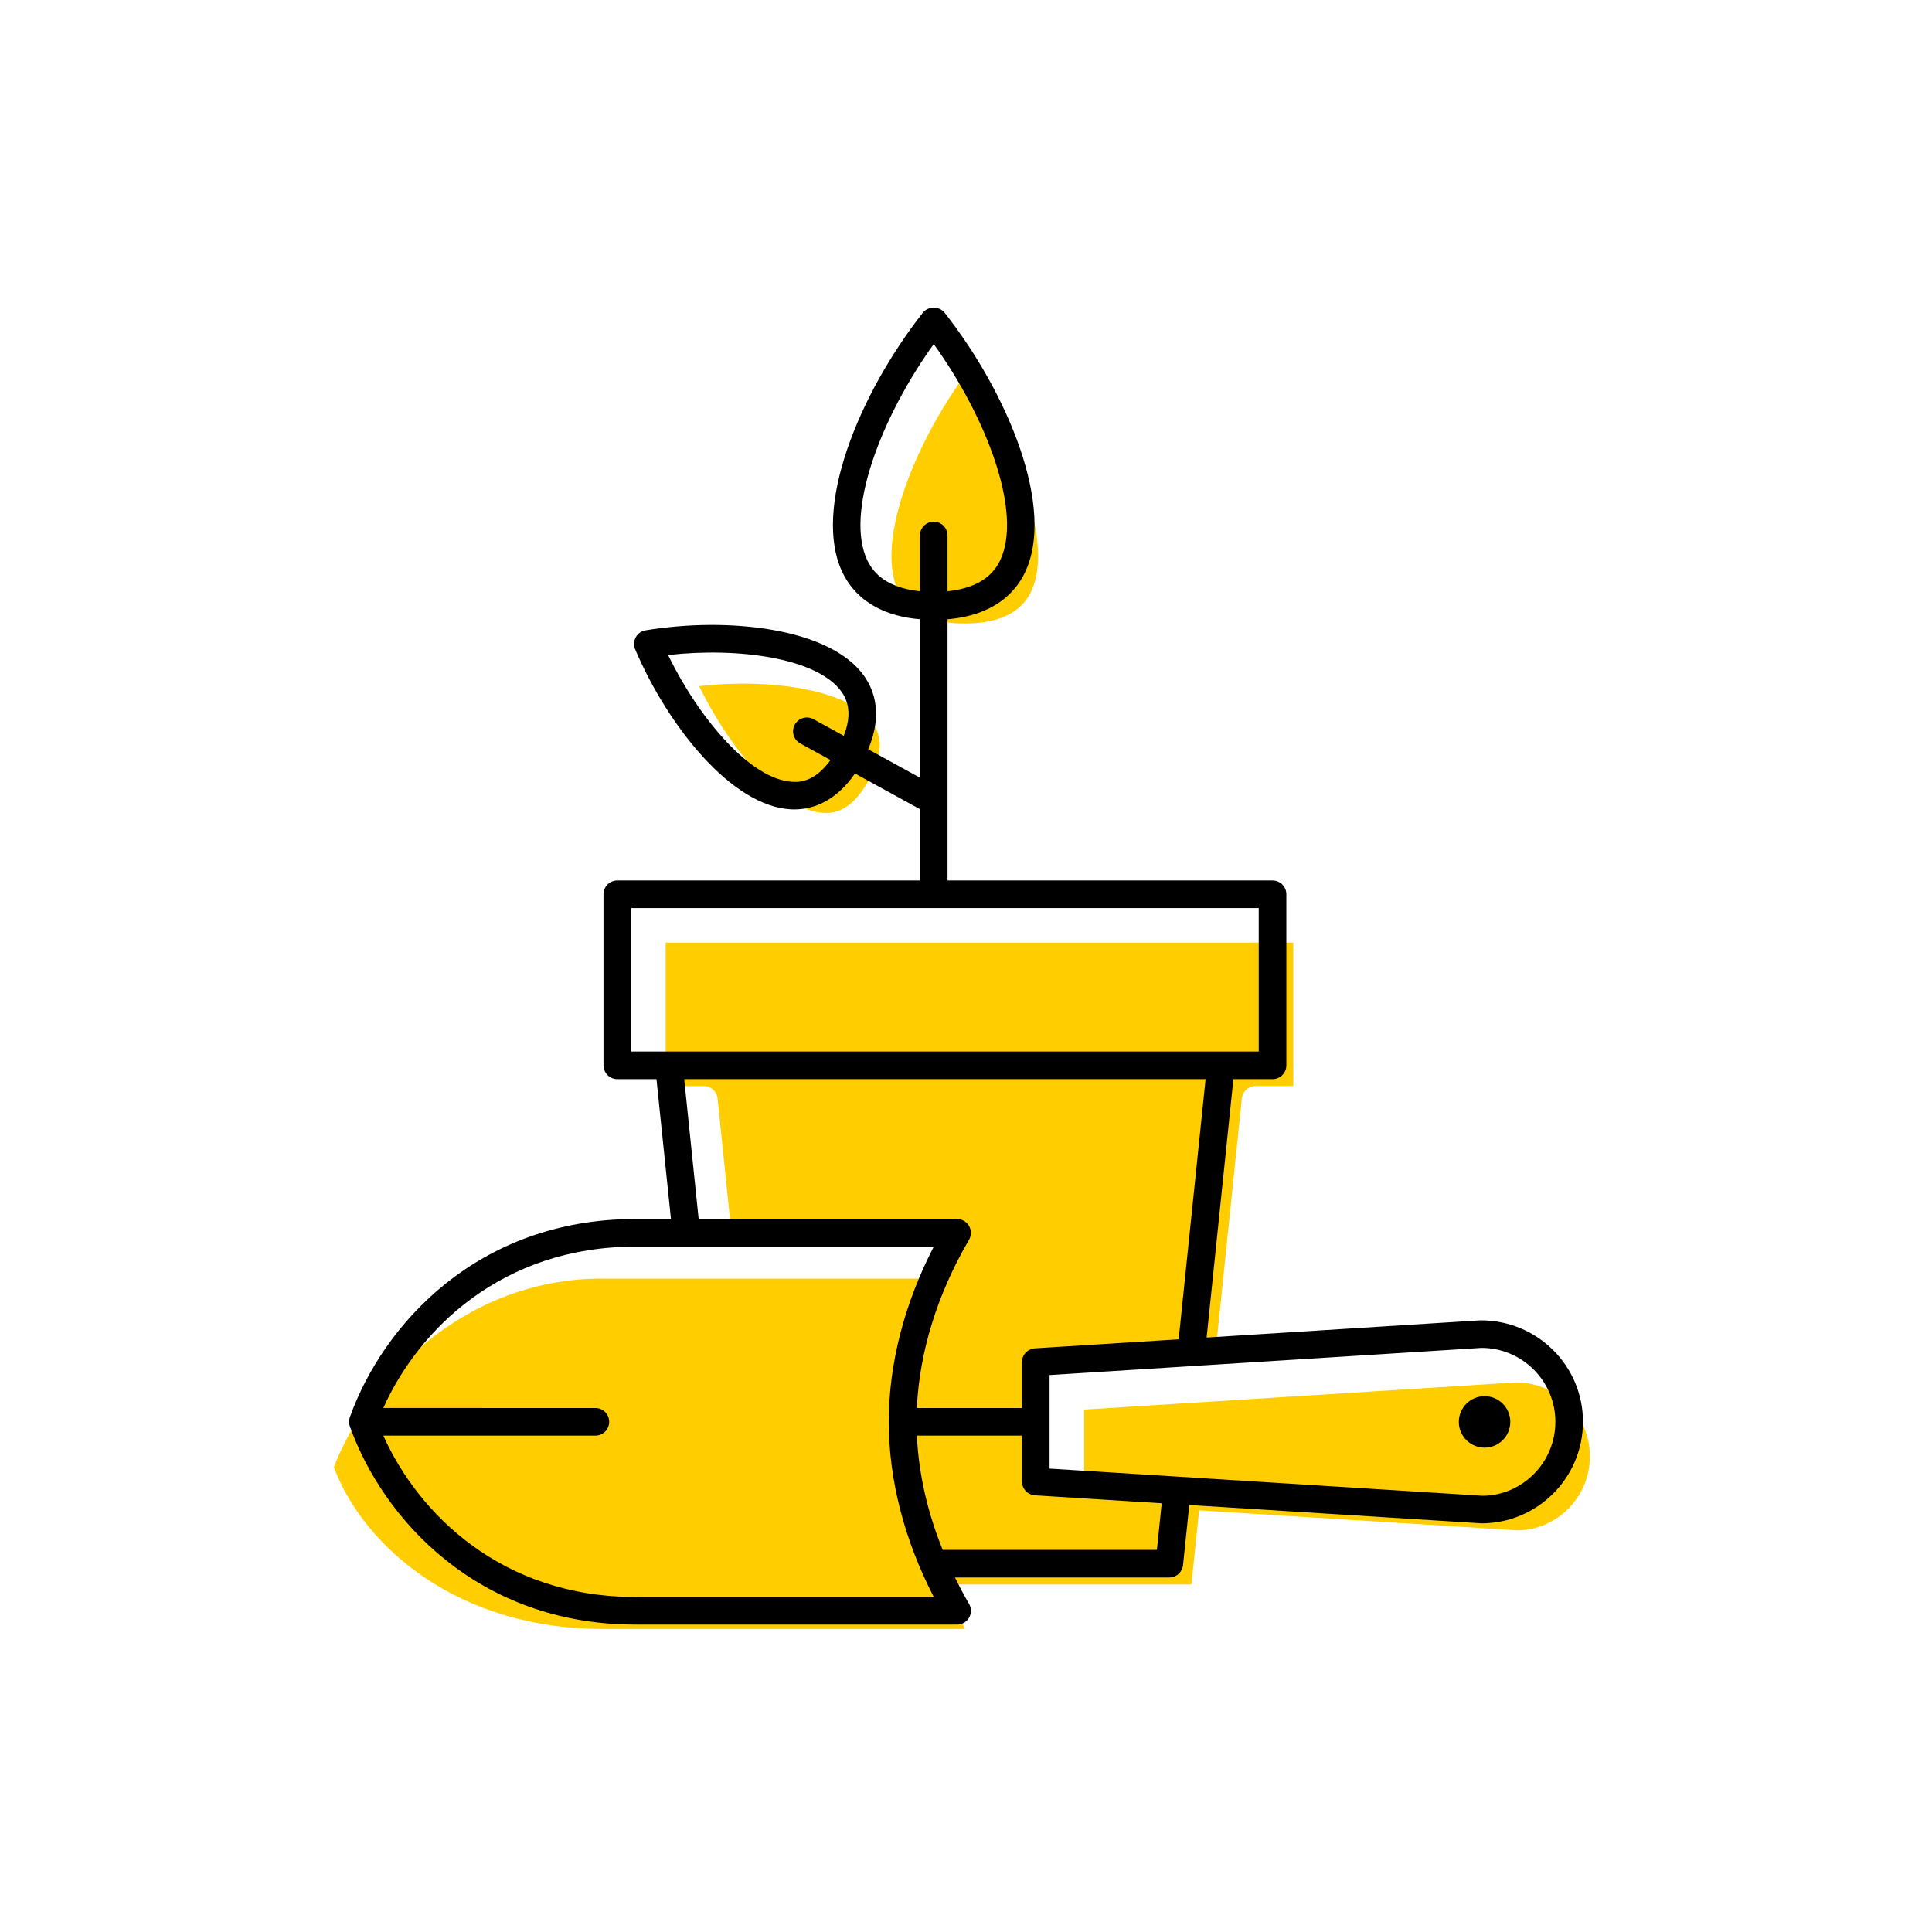 <?xml version="1.0" encoding="utf-8"?> <!-- Generator: Adobe Illustrator 27.7.0, SVG Export Plug-In . SVG Version: 6.00 Build 0) --> <svg width="70" height="70" version="1.1" xmlns="http://www.w3.org/2000/svg" xmlns:xlink="http://www.w3.org/1999/xlink" x="0px" y="0px" viewBox="-10 -10 70 70" style="enable-background:new 0 0 50 50;" xml:space="preserve"><rect x="-10" y="-10" width="70" height="70" fill="white"/> <style type="text/css"> .st0{fill:#FFCD00;} .st1{display:none;} .st2{display:inline;fill:none;stroke:#EA008A;stroke-width:0.2;stroke-miterlimit:10;} .st3{font-family:'Roboto-Regular';} .st4{font-size:6px;} </style> <g id="Color"> <path class="st0" d="M24.956,3.594c-1.887,2.614-3.247,6.106-2.398,7.851c0.369,0.76,1.176,1.145,2.398,1.145 s2.029-0.386,2.398-1.145C28.203,9.699,26.843,6.208,24.956,3.594z" stroke-width="0"/> <path class="st0" d="M15.331,14.859c1.115,2.291,2.991,4.516,4.5,4.591c0.649,0.057,1.196-0.36,1.661-1.207 c0.464-0.845,0.506-1.515,0.128-2.048C20.748,14.963,17.864,14.571,15.331,14.859z" stroke-width="0"/> <path class="st0" d="M44.959,45.446c1.445-0.001,2.647-1.202,2.647-2.679s-1.202-2.679-2.678-2.679l-15.648,0.984 v2.653l-1.5-0.094v-4.059l6.242-0.393l0.973-9.381c0.027-0.255,0.241-0.448,0.498-0.448h1.366V24.153H14.118v5.198 h1.384c0.256,0,0.471,0.194,0.498,0.449l0.526,5.119h8c-0.239,0.464-0.445,0.935-0.632,1.407H11.812 c-5.127,0-8.593,3.871-9.715,6.835c1.122,2.964,4.588,5.859,9.715,5.859h13.154 c-0.277-0.532-0.517-1.071-0.726-1.614h8.928l0.278-2.684" stroke-width="0"/> </g> <g id="ICONS_00000031165542127692736420000002692518830807990202_"> <g> <path d="M43.647,37.838c-0.001,0-0.002,0-0.002,0l-9.927,0.624l0.97-9.362h1.419c0.276,0,0.5-0.224,0.5-0.5v-6.198 c0-0.276-0.224-0.5-0.5-0.5H24.331v-9.466c1.679-0.141,2.453-0.968,2.798-1.679 c1.13-2.325-0.606-6.503-2.905-9.428c-0.19-0.242-0.597-0.242-0.786,0c-2.299,2.925-4.035,7.103-2.905,9.428 c0.345,0.711,1.119,1.538,2.798,1.679v5.741l-1.874-1.029c0.527-1.246,0.23-2.123-0.147-2.656 c-1.231-1.739-4.915-2.15-7.919-1.654c-0.151,0.024-0.283,0.118-0.356,0.252c-0.074,0.135-0.082,0.296-0.022,0.436 c1.191,2.801,3.512,5.691,5.643,5.798c0.04,0.002,0.081,0.003,0.123,0.003c0.639,0,1.477-0.256,2.199-1.302 l2.354,1.293v2.583H12.366c-0.276,0-0.5,0.224-0.5,0.5v6.198c0,0.276,0.224,0.5,0.5,0.5h1.419l0.525,5.068h-1.286 c-5.729,0-9.145,3.845-10.337,7.151c-0.001,0.002-0.001,0.004-0.002,0.005c-0.003,0.008-0.006,0.016-0.009,0.024 c-0.039,0.108-0.039,0.228,0,0.336c0.003,0.008,0.006,0.016,0.009,0.023c0.001,0.002,0.001,0.004,0.002,0.006 c1.192,3.305,4.608,7.15,10.337,7.15h11.654c0.179,0,0.345-0.096,0.434-0.251 c0.089-0.155,0.088-0.347-0.002-0.501c-0.184-0.315-0.351-0.634-0.51-0.955h7.766 c0.256,0,0.471-0.193,0.498-0.448l0.226-2.178l10.586,0.664c2.028,0,3.678-1.649,3.678-3.678 S45.705,37.838,43.647,37.838z M18.706,18.325c-1.508-0.075-3.385-2.3-4.5-4.591 c2.533-0.288,5.417,0.103,6.289,1.336c0.306,0.432,0.322,0.959,0.076,1.59l-1.096-0.602 c-0.241-0.133-0.546-0.044-0.679,0.197c-0.133,0.242-0.045,0.547,0.197,0.68l1.097,0.603 C19.688,18.091,19.232,18.371,18.706,18.325z M21.433,10.319c-0.848-1.745,0.512-5.236,2.398-7.851 c1.887,2.614,3.247,6.106,2.398,7.851c-0.314,0.646-0.964,1.005-1.898,1.103V9.401c0-0.276-0.224-0.5-0.5-0.5 s-0.5,0.224-0.5,0.5v2.02C22.397,11.324,21.747,10.966,21.433,10.319z M12.866,22.901H35.606v5.198h-1.37H14.236 h-1.37V22.901z M14.79,29.1h18.891l-0.976,9.426l-5.209,0.327c-0.264,0.017-0.469,0.235-0.469,0.499v1.664 h-3.807c0.092-2.024,0.736-4.12,1.889-6.096c0.09-0.154,0.091-0.346,0.002-0.501s-0.254-0.251-0.434-0.251h-9.363 L14.79,29.1z M13.024,47.862c-4.842,0-7.864-3.013-9.136-5.847h7.684c0.276,0,0.5-0.224,0.5-0.5 s-0.224-0.5-0.5-0.5H3.888c1.272-2.834,4.293-5.848,9.136-5.848H23.833c-1.069,2.071-1.631,4.25-1.631,6.348 s0.562,4.276,1.631,6.347H13.024z M31.916,46.155h-7.761c-0.555-1.374-0.872-2.772-0.934-4.14h3.807v1.664 c0,0.264,0.205,0.482,0.469,0.499l4.594,0.288L31.916,46.155z M43.707,44.194L28.028,43.21v-3.389l15.648-0.984 c1.477,0,2.678,1.202,2.678,2.679S45.152,44.193,43.707,44.194z" stroke-width="0"/> <path d="M43.789,40.586c-0.515,0-0.933,0.417-0.933,0.933c0,0.515,0.417,0.932,0.933,0.932 c0.515,0,0.932-0.417,0.932-0.932C44.722,41.004,44.304,40.586,43.789,40.586z" stroke-width="0"/> </g> </g> <g id="Margin" class="st1"> <rect x="1" y="1" class="st2" /> </g> <g id="Guides" class="st1"> </g> <g id="LABELS"> <g> <g> <g> <g> <g> <g> <g> </g> </g> </g> </g> </g> </g> </g> </g> </svg> 